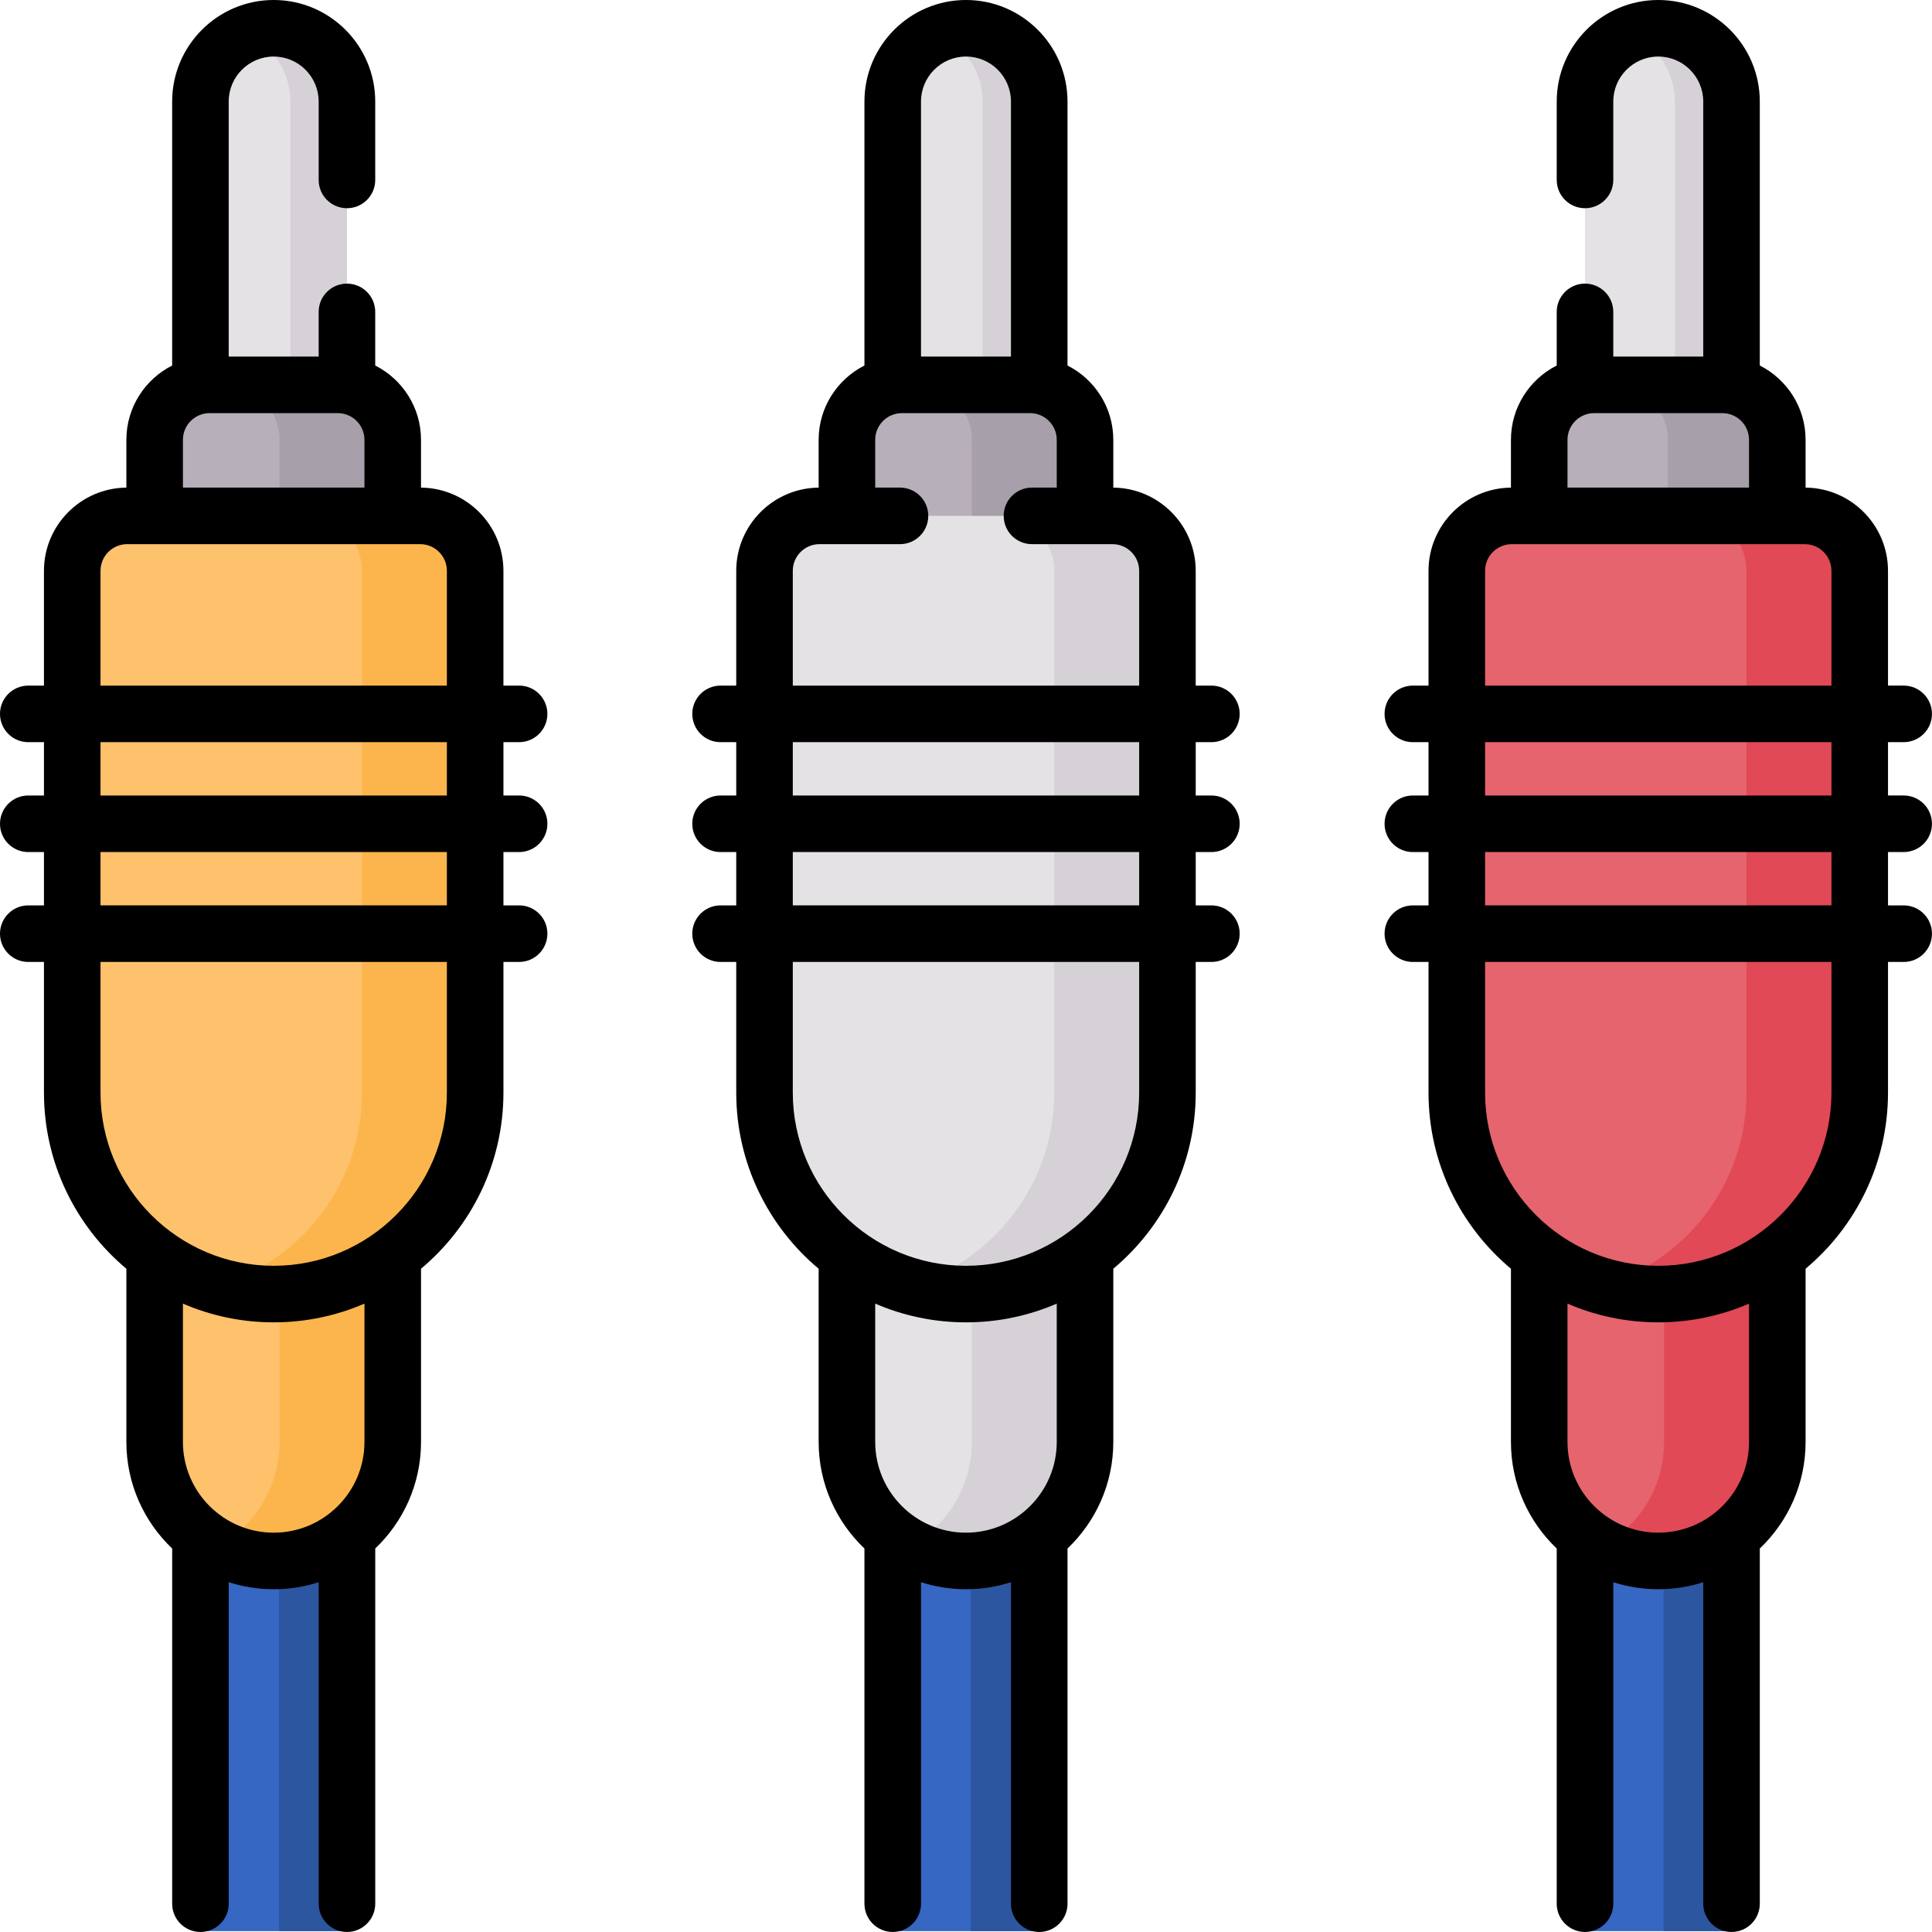 <?xml version="1.0" encoding="UTF-8" standalone="no"?>
<svg
   xmlns:dc="http://purl.org/dc/elements/1.1/"
   xmlns:cc="http://creativecommons.org/ns#"
   xmlns:rdf="http://www.w3.org/1999/02/22-rdf-syntax-ns#"
   xmlns:svg="http://www.w3.org/2000/svg"
   xmlns="http://www.w3.org/2000/svg"
   version="1.1"
   width="512"
   viewBox="0 0 512 512"
   height="512"
   enable-background="new 0 0 512 512">
  <defs
     id="defs3407" />
  <path
     id="path3337"
     fill="#e5e2e6"
     d="m72.531 7.494c-10.722 0-19.414 8.692-19.414 19.414v91.514h38.828v-91.514c0-10.722-8.692-19.414-19.414-19.414z" />
  <path
     id="path3339"
     fill="#d6d1d7"
     d="m72.531 7.494c-2.659 0-5.192.537-7.5 1.505 6.998 2.934 11.914 9.846 11.914 17.909v91.514h15v-91.514c0-10.722-8.692-19.414-19.414-19.414z" />
  <path
     id="path3341"
     fill="#b7afb9"
     d="m55.544 101.994h33.975c8.042 0 14.561 6.519 14.561 14.561v32.757h-63.097v-32.757c0-8.042 6.519-14.561 14.561-14.561z" />
  <path
     id="path3343"
     fill="#a79fa9"
     d="m89.518 101.994h-29.999c8.042 0 14.56 6.519 14.56 14.561v32.756h29.999v-32.756c.001-8.042-6.518-14.561-14.56-14.561z" />
  <path
     id="path3345"
     fill="#3567c3"
     d="m53.117 392.935h38.828v118.84h-38.828z" />
  <path
     id="path3347"
     fill="#2d56a1"
     d="m73.946 392.935h18v118.84h-18z" />
  <path
     id="path3349"
     fill="#fdc26b"
     d="m40.983 319.285h63.096v62.836c0 17.423-14.124 31.548-31.548 31.548-17.423 0-31.548-14.124-31.548-31.548z" />
  <path
     id="path3351"
     fill="#fcb54c"
     d="m74.08 319.285v62.836c0 11.994-6.693 22.424-16.548 27.76 4.461 2.416 9.57 3.788 14.999 3.788 17.423 0 31.548-14.124 31.548-31.548v-62.836z" />
  <path
     id="path3353"
     fill="#fdc26b"
     d="m72.531 342.944c-29.486 0-53.389-23.903-53.389-53.389v-138.281c0-8.042 6.519-14.561 14.561-14.561h77.656c8.042 0 14.561 6.519 14.561 14.561v138.281c0 29.486-23.903 53.389-53.389 53.389z" />
  <path
     id="path3355"
     fill="#fcb54c"
     d="m111.359 136.714h-29.999c8.042 0 14.56 6.519 14.56 14.561v138.281c0 24.276-16.208 44.754-38.389 51.237 4.76 1.391 9.79 2.151 14.999 2.151 29.486 0 53.389-23.903 53.389-53.389v-138.281c.001-8.041-6.518-14.56-14.56-14.56z" />
  <path
     id="path3357"
     fill="#e5e2e6"
     d="m255.994 7.494c-10.722 0-19.414 8.692-19.414 19.414v91.514h38.828v-91.514c0-10.722-8.692-19.414-19.414-19.414z" />
  <path
     id="path3359"
     fill="#d6d1d7"
     d="m255.994 7.494c-2.652 0-5.169.551-7.471 1.515 6.983 2.941 11.886 9.846 11.886 17.899v91.514h15v-91.514c-.001-10.722-8.693-19.414-19.415-19.414z" />
  <path
     id="path3361"
     fill="#b7afb9"
     d="m239.007 101.994h33.975c8.042 0 14.561 6.519 14.561 14.561v32.757h-63.096v-32.757c-.001-8.042 6.518-14.561 14.56-14.561z" />
  <path
     id="path3363"
     fill="#a79fa9"
     d="m272.982 101.994h-29.999c8.042 0 14.56 6.519 14.56 14.561v32.756h29.999v-32.756c0-8.042-6.519-14.561-14.56-14.561z" />
  <path
     id="path3365"
     fill="#3567c3"
     d="m236.58 392.935h38.828v118.84h-38.828z" />
  <path
     id="path3367"
     fill="#2d56a1"
     d="m257.243 392.935h18v118.84h-18z" />
  <path
     id="path3369"
     fill="#e5e2e6"
     d="m224.446 319.285h63.096v62.836c0 17.423-14.124 31.548-31.548 31.548-17.423 0-31.548-14.124-31.548-31.548z" />
  <path
     id="path3371"
     fill="#d6d1d7"
     d="m257.543 319.285v62.836c0 11.994-6.693 22.424-16.548 27.76 4.461 2.416 9.57 3.788 15 3.788 17.423 0 31.548-14.124 31.548-31.548v-62.836z" />
  <path
     id="path3373"
     fill="#e5e2e6"
     d="m255.994 342.944c-29.486 0-53.389-23.903-53.389-53.389v-138.281c0-8.042 6.519-14.561 14.561-14.561h77.656c8.042 0 14.561 6.519 14.561 14.561v138.281c0 29.486-23.903 53.389-53.389 53.389z" />
  <path
     id="path3375"
     fill="#d6d1d7"
     d="m294.822 136.714h-29.999c8.042 0 14.56 6.519 14.56 14.561v138.281c0 24.276-16.208 44.754-38.389 51.237 4.76 1.391 9.79 2.151 15 2.151 29.486 0 53.389-23.903 53.389-53.389v-138.281c0-8.041-6.519-14.56-14.561-14.56z" />
  <path
     id="path3377"
     fill="#fdc26b"
     d="m190.957 181.688h130.075" />
  <path
     id="path3379"
     fill="#e5e2e6"
     d="m439.457 7.494c-10.722 0-19.414 8.692-19.414 19.414v91.514h38.828v-91.514c0-10.722-8.692-19.414-19.414-19.414z" />
  <path
     id="path3381"
     fill="#d6d1d7"
     d="m439.457 7.494c-2.659 0-5.192.537-7.5 1.505 6.998 2.934 11.914 9.846 11.914 17.909v91.514h15v-91.514c0-10.722-8.692-19.414-19.414-19.414z" />
  <path
     id="path3383"
     fill="#b7afb9"
     d="m422.47 101.994h33.975c8.042 0 14.561 6.519 14.561 14.561v32.757h-63.096v-32.757c-.001-8.042 6.518-14.561 14.56-14.561z" />
  <path
     id="path3385"
     fill="#a79fa9"
     d="m456.445 101.994h-29c8.042 0 14.561 6.519 14.561 14.561v32.756h29v-32.756c-.001-8.042-6.52-14.561-14.561-14.561z" />
  <path
     id="path3387"
     fill="#3567c3"
     d="m420.043 392.935h38.828v118.84h-38.828z" />
  <path
     id="path3389"
     fill="#2d56a1"
     d="m440.872 392.935h18v118.84h-18z" />
  <path
     id="path3391"
     fill="#e5646e"
     d="m407.909 319.285h63.096v62.836c0 17.423-14.124 31.548-31.548 31.548-17.423 0-31.548-14.124-31.548-31.548z" />
  <path
     id="path3393"
     fill="#e04955"
     d="m441.006 319.285v62.836c0 11.994-6.693 22.423-16.548 27.76 4.461 2.416 9.57 3.788 15 3.788 17.423 0 31.548-14.124 31.548-31.548v-62.836z" />
  <path
     id="path3395"
     fill="#e5646e"
     d="m439.457 342.944c-29.486 0-53.389-23.903-53.389-53.389v-138.281c0-8.042 6.519-14.561 14.561-14.561h77.656c8.042 0 14.561 6.519 14.561 14.561v138.281c0 29.486-23.903 53.389-53.389 53.389z" />
  <path
     id="path3397"
     fill="#e04955"
     d="m478.285 136.714h-30c8.042 0 14.561 6.519 14.561 14.561v138.281c0 24.276-16.208 44.754-38.389 51.237 4.76 1.391 9.79 2.151 15 2.151 29.486 0 53.389-23.903 53.389-53.389v-138.281c0-8.041-6.519-14.56-14.561-14.56z" />
  <path
     id="path3399"
     d="m137.568 196.682c4.139 0 7.494-3.355 7.494-7.494s-3.355-7.494-7.494-7.494h-4.155v-30.42c0-12.089-9.779-21.934-21.842-22.049v-12.671c0-8.593-4.944-16.05-12.133-19.688v-14.208c0-4.139-3.355-7.494-7.494-7.494s-7.494 3.355-7.494 7.494v11.842h-23.839v-67.592c0-6.572 5.348-11.92 11.92-11.92s11.92 5.348 11.92 11.92v20.779c0 4.139 3.355 7.494 7.494 7.494s7.494-3.355 7.494-7.494v-20.779c0-14.837-12.071-26.908-26.908-26.908s-26.907 12.071-26.907 26.908v69.959c-7.19 3.638-12.134 11.094-12.134 19.688v12.671c-12.062.115-21.841 9.96-21.841 22.049v30.42h-4.155c-4.139 0-7.494 3.355-7.494 7.494s3.355 7.494 7.494 7.494h4.156v14.133h-4.156c-4.139 0-7.494 3.355-7.494 7.494s3.355 7.494 7.494 7.494h4.156v14.134h-4.156c-4.139 0-7.494 3.355-7.494 7.494s3.355 7.494 7.494 7.494h4.156v34.631c0 18.724 8.501 35.493 21.841 46.67v45.896c0 11.104 4.667 21.132 12.134 28.247v94.126c0 4.139 3.355 7.494 7.494 7.494s7.494-3.355 7.494-7.494v-85.201c3.76 1.208 7.764 1.868 11.92 1.868 4.157 0 8.16-.659 11.92-1.868v85.201c0 4.139 3.355 7.494 7.494 7.494s7.494-3.355 7.494-7.494v-94.127c7.466-7.115 12.133-17.143 12.133-28.247v-45.895c13.34-11.177 21.842-27.947 21.842-46.671v-34.631h4.155c4.139 0 7.494-3.355 7.494-7.494s-3.355-7.494-7.494-7.494h-4.155v-14.134h4.155c4.139 0 7.494-3.355 7.494-7.494s-3.355-7.494-7.494-7.494h-4.155v-14.133zm-89.091-67.462v-12.666c0-3.897 3.17-7.067 7.067-7.067h33.975c3.896 0 7.066 3.17 7.066 7.067v12.666zm-21.841 22.054c0-3.897 3.17-7.067 7.066-7.067h77.657c3.897 0 7.067 3.17 7.067 7.067v30.42h-91.79v-30.42zm69.949 230.847c0 13.263-10.791 24.054-24.054 24.054-13.264 0-24.055-10.791-24.055-24.054v-36.647c7.383 3.188 15.515 4.964 24.055 4.964s16.67-1.775 24.054-4.963zm21.842-92.566c0 25.306-20.589 45.895-45.895 45.895s-45.895-20.589-45.895-45.895v-34.631h91.79zm0-49.618h-91.79v-14.134h91.79zm0-29.122h-91.79v-14.133h91.79z" />
  <path
     id="path3401"
     d="m321.031 196.682c4.139 0 7.494-3.355 7.494-7.494s-3.355-7.494-7.494-7.494h-4.155v-30.42c0-12.089-9.779-21.933-21.841-22.049v-12.671c0-8.593-4.944-16.05-12.134-19.688v-69.958c.001-14.837-12.07-26.908-26.907-26.908s-26.908 12.071-26.908 26.908v69.959c-7.19 3.638-12.134 11.094-12.134 19.688v12.671c-12.062.116-21.841 9.96-21.841 22.049v30.42h-4.155c-4.139 0-7.494 3.355-7.494 7.494s3.355 7.494 7.494 7.494h4.155v14.133h-4.155c-4.139 0-7.494 3.355-7.494 7.494s3.355 7.494 7.494 7.494h4.155v14.134h-4.155c-4.139 0-7.494 3.355-7.494 7.494s3.355 7.494 7.494 7.494h4.155v34.631c0 18.724 8.501 35.493 21.841 46.67v45.896c0 11.104 4.667 21.132 12.134 28.247v94.126c0 4.139 3.355 7.494 7.494 7.494s7.494-3.355 7.494-7.494v-85.201c3.76 1.208 7.764 1.868 11.92 1.868s8.16-.659 11.92-1.868v85.201c0 4.139 3.355 7.494 7.494 7.494s7.494-3.355 7.494-7.494v-94.126c7.467-7.115 12.134-17.143 12.134-28.247v-45.896c13.339-11.177 21.841-27.947 21.841-46.67v-34.631h4.155c4.139 0 7.494-3.355 7.494-7.494s-3.355-7.494-7.494-7.494h-4.155v-14.134h4.155c4.139 0 7.494-3.355 7.494-7.494s-3.355-7.494-7.494-7.494h-4.155v-14.133h4.154zm-65.037-181.695c6.572 0 11.92 5.348 11.92 11.92v67.593h-23.841v-67.592c.001-6.573 5.349-11.921 11.921-11.921zm-45.895 136.287c0-3.897 3.17-7.067 7.067-7.067h21.34c4.139 0 7.494-3.355 7.494-7.494s-3.355-7.494-7.494-7.494h-6.567v-12.666c0-3.897 3.17-7.067 7.067-7.067h33.975c3.897 0 7.067 3.17 7.067 7.067v12.666h-6.569c-4.139 0-7.494 3.355-7.494 7.494s3.355 7.494 7.494 7.494h21.342c3.897 0 7.067 3.17 7.067 7.067v30.42h-91.79v-30.42zm69.95 230.847c0 13.263-10.791 24.054-24.055 24.054s-24.055-10.791-24.055-24.054v-36.647c7.383 3.188 15.515 4.964 24.055 4.964s16.671-1.775 24.055-4.964zm21.84-92.566c0 25.306-20.589 45.895-45.895 45.895s-45.895-20.589-45.895-45.895v-34.631h91.79zm0-49.618h-91.79v-14.134h91.79zm0-29.122h-91.79v-14.133h91.79z" />
  <path
     id="path3403"
     d="m504.495 225.802c4.139 0 7.494-3.355 7.494-7.494s-3.355-7.494-7.494-7.494h-4.156v-14.133h4.156c4.139 0 7.494-3.355 7.494-7.494s-3.355-7.494-7.494-7.494h-4.156v-30.42c0-12.089-9.778-21.934-21.841-22.049v-12.671c0-8.593-4.944-16.05-12.134-19.688v-69.957c0-14.837-12.07-26.908-26.907-26.908s-26.908 12.071-26.908 26.908v20.779c0 4.139 3.355 7.494 7.494 7.494s7.494-3.355 7.494-7.494v-20.779c0-6.572 5.348-11.92 11.92-11.92s11.92 5.348 11.92 11.92v67.592h-23.841v-11.843c0-4.139-3.355-7.494-7.494-7.494s-7.494 3.355-7.494 7.494v14.21c-7.19 3.638-12.133 11.094-12.133 19.688v12.671c-12.062.115-21.842 9.96-21.842 22.049v30.42h-4.155c-4.139 0-7.494 3.355-7.494 7.494s3.355 7.494 7.494 7.494h4.155v14.133h-4.155c-4.139 0-7.494 3.355-7.494 7.494s3.355 7.494 7.494 7.494h4.155v14.134h-4.155c-4.139 0-7.494 3.355-7.494 7.494s3.355 7.494 7.494 7.494h4.155v34.631c0 18.724 8.502 35.494 21.842 46.671v45.895c0 11.104 4.667 21.131 12.133 28.247v94.127c0 4.139 3.355 7.494 7.494 7.494s7.494-3.355 7.494-7.494v-85.201c3.76 1.209 7.764 1.868 11.92 1.868s8.16-.659 11.92-1.868v85.201c0 4.139 3.355 7.494 7.494 7.494s7.494-3.355 7.494-7.494v-94.126c7.467-7.115 12.134-17.143 12.134-28.247v-45.896c13.339-11.177 21.841-27.947 21.841-46.67v-34.631h4.156c4.139 0 7.494-3.355 7.494-7.494s-3.355-7.494-7.494-7.494h-4.156v-14.134h4.156zm-89.092-96.582v-12.666c0-3.897 3.17-7.067 7.066-7.067h33.975c3.897 0 7.067 3.17 7.067 7.067v12.666zm-21.841 22.054c0-3.897 3.17-7.067 7.067-7.067h77.657c3.896 0 7.066 3.17 7.066 7.067v30.42h-91.79zm0 45.408h91.79v14.133h-91.79zm69.949 185.439c0 13.263-10.791 24.054-24.055 24.054-13.263 0-24.054-10.791-24.054-24.054v-36.647c7.383 3.188 15.514 4.963 24.054 4.963s16.671-1.775 24.055-4.964zm21.841-92.566c0 25.306-20.589 45.895-45.895 45.895s-45.895-20.589-45.895-45.895v-34.631h91.79zm0-49.618h-91.79v-14.134h91.79z" />
</svg>
